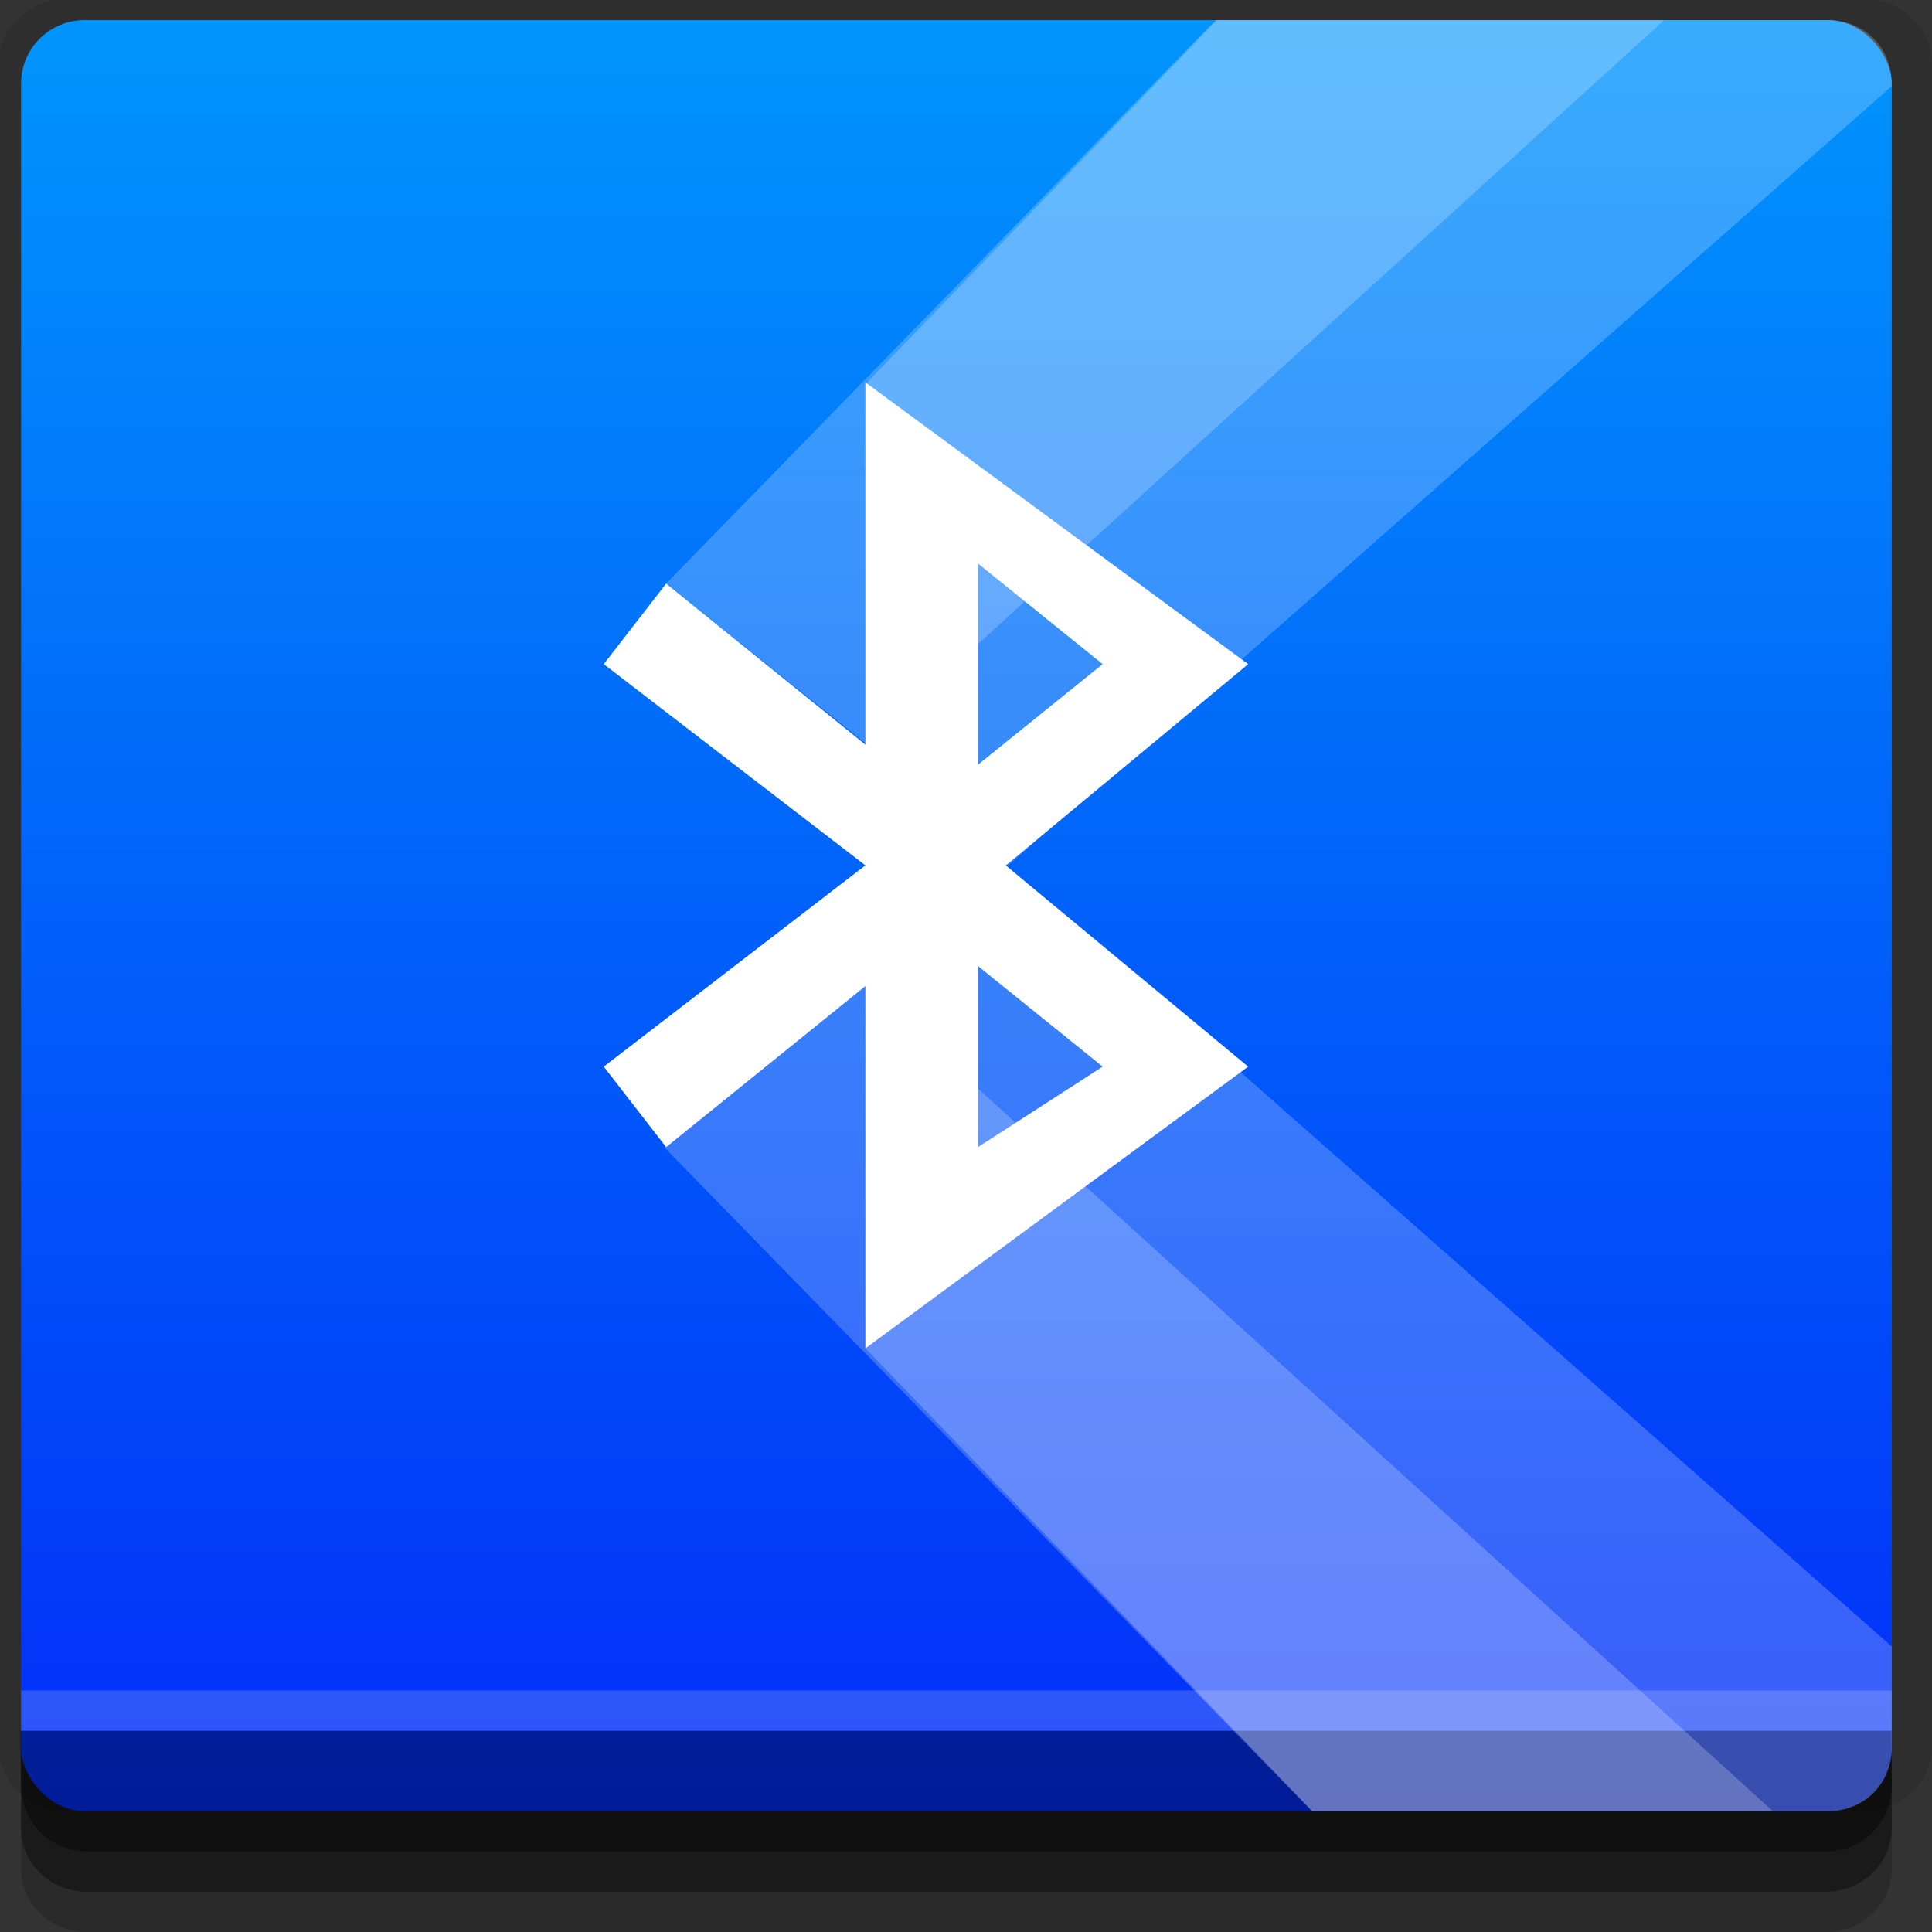 <?xml version="1.0" encoding="UTF-8" standalone="no"?>
<!-- Created with Inkscape (http://www.inkscape.org/) -->

<svg
   xmlns:dc="http://purl.org/dc/elements/1.1/"
   xmlns:cc="http://creativecommons.org/ns#"
   xmlns:rdf="http://www.w3.org/1999/02/22-rdf-syntax-ns#"
   xmlns:svg="http://www.w3.org/2000/svg"
   xmlns="http://www.w3.org/2000/svg"
   xmlns:xlink="http://www.w3.org/1999/xlink"
   xmlns:sodipodi="http://sodipodi.sourceforge.net/DTD/sodipodi-0.dtd"
   xmlns:inkscape="http://www.inkscape.org/namespaces/inkscape"
   width="96"
   height="96"
   id="svg2"
   version="1.1"
   inkscape:version="0.48.4 r9939"
   sodipodi:docname="blueman.svg">
  <rect width="100%" height="100%" fill="#333333" stroke="none"/>
  <defs
     id="defs4">
    <linearGradient
       id="linearGradient3771">
      <stop
         style="stop-color:#022cf9;stop-opacity:1;"
         offset="0"
         id="stop3773" />
      <stop
         style="stop-color:#0096ff;stop-opacity:0.985;"
         offset="1"
         id="stop3775" />
    </linearGradient>
    <linearGradient
       inkscape:collect="always"
       xlink:href="#linearGradient3771"
       id="linearGradient3777"
       x1="45"
       y1="1047.362"
       x2="45"
       y2="957.362"
       gradientUnits="userSpaceOnUse" />
  </defs>
  <sodipodi:namedview
     id="base"
     pagecolor="#ffffff"
     bordercolor="#666666"
     borderopacity="1.0"
     inkscape:pageopacity="0.0"
     inkscape:pageshadow="2"
     inkscape:zoom="6.8045693"
     inkscape:cx="48.931217"
     inkscape:cy="66.332136"
     inkscape:document-units="px"
     inkscape:current-layer="layer1"
     showgrid="true"
     inkscape:snap-page="true"
     inkscape:snap-global="true"
     inkscape:snap-center="true"
     inkscape:snap-object-midpoints="false"
     showguides="true"
     inkscape:guide-bbox="true"
     inkscape:snap-bbox="true"
     inkscape:object-paths="true"
     inkscape:object-nodes="true"
     inkscape:window-width="1305"
     inkscape:window-height="744"
     inkscape:window-x="61"
     inkscape:window-y="24"
     inkscape:window-maximized="1"
     inkscape:snap-midpoints="true"
     inkscape:snap-grids="false"
     inkscape:snap-to-guides="false">
    <inkscape:grid
       type="xygrid"
       id="grid3002"
       empspacing="5"
       visible="true"
       enabled="true"
       snapvisiblegridlinesonly="true" />
  </sodipodi:namedview>
  <g
     inkscape:label="Layer 1"
     inkscape:groupmode="layer"
     id="layer1"
     transform="translate(0,-956.362)">
    <rect
       style="fill:#ffffff;fill-opacity:0;fill-rule:nonzero;stroke:none"
       id="rect3775"
       width="96"
       height="96"
       x="0"
       y="956.362"
       ry="0" />
    <path
       style="fill:#000000;fill-opacity:0.096;fill-rule:nonzero;stroke:none"
       d="m 3.353,956.307 c -1.884,0 -3.411,1.432 -3.411,3.198 l 0,83.659 c 0,1.766 1.527,3.198 3.411,3.198 l 89.236,0 c 1.884,0 3.411,-1.432 3.411,-3.198 l 0,-83.659 c 0,-1.766 -1.527,-3.198 -3.411,-3.198 z"
       id="rect3772"
       inkscape:connector-curvature="0"
       sodipodi:nodetypes="sssssssss" />
    <path
       style="fill:#000000;fill-opacity:0.187;fill-rule:nonzero;stroke:none"
       d="m 1.046,1041.807 0,7.422 c 0,1.739 1.462,3.134 3.285,3.134 l 86.384,0 c 1.823,0 3.285,-1.395 3.285,-3.134 l 0,-7.422 -92.954,0 z"
       id="rect3785"
       inkscape:connector-curvature="0" />
    <path
       style="fill:#000000;fill-opacity:0.384;fill-rule:nonzero;stroke:none"
       d="m 1.046,1041.807 0,5.381 c 0,1.762 1.462,3.175 3.285,3.175 l 86.384,0 c 1.823,0 3.285,-1.413 3.285,-3.175 l 0,-5.381 -92.954,0 z"
       id="rect3783"
       inkscape:connector-curvature="0" />
    <rect
       style="fill:url(#linearGradient3777);fill-opacity:1;fill-rule:nonzero;stroke:none"
       id="rect2985"
       width="92.954"
       height="89"
       x="1.046"
       y="957.362"
       ry="3.151" />
    <path
       style="fill:#000000;fill-opacity:0.384;fill-rule:nonzero;stroke:none"
       d="m 1,1042.362 0.046,2.746 c 0.03,1.806 1.462,3.254 3.285,3.254 l 86.384,0 c 1.823,0 3.285,-1.448 3.285,-3.254 l -0.046,-2.746 z"
       id="rect3781"
       inkscape:connector-curvature="0"
       sodipodi:nodetypes="csssscc" />
    <rect
       style="fill:#ffffff;fill-opacity:0.174;fill-rule:nonzero;stroke:none"
       id="rect3770"
       width="92.954"
       height="2"
       x="1.046"
       y="1040.362" />
    <path
       inkscape:connector-curvature="0"
       id="path2311"
       d="m 43,975.362 0,18 -9.901,-8 -3.099,4 13,10 -13,10 3.099,4 9.901,-8 0,18 19.021,-14 -12.043,-9.995 12.043,-10.005 z m 5.593,9 6.198,5 -6.198,5 z m 0,20 6.198,5 -6.198,4 z"
       style="fill:#ffffff;fill-opacity:1;fill-rule:evenodd;stroke:none;display:inline"
       sodipodi:nodetypes="ccccccccccccccccccccc" />
    <path
       style="fill:#ffffff;fill-opacity:0.215;fill-rule:nonzero;stroke:none"
       d="m 65.219,90 25.625,0 c 0.873,0 1.68,-0.337 2.25,-0.906 C 93.663,88.524 94,87.717 94,86.844 L 94,81.812 50,43 43,67 z"
       id="rect3776"
       transform="translate(0,956.362)"
       inkscape:connector-curvature="0"
       sodipodi:nodetypes="cssscccc" />
    <path
       style="fill:#ffffff;fill-opacity:0.215;fill-rule:nonzero;stroke:none"
       d="M 65.188 90 L 88.094 90 L 43 49 L 33 57 L 65.188 90 z "
       id="path3779"
       transform="translate(0,956.362)" />
    <path
       style="fill:#ffffff;fill-opacity:0.215;fill-rule:nonzero;stroke:none"
       d="M 94 4.281 L 94 4.156 C 94 3.283 93.663 2.476 93.094 1.906 C 92.524 1.337 91.717 1 90.844 1 L 60.469 1 L 43.094 19 L 50.094 43 L 94 4.281 z "
       id="path3810"
       transform="translate(0,956.362)" />
    <path
       style="fill:#ffffff;fill-opacity:0.215;fill-rule:nonzero;stroke:none"
       d="M 82.688 1 L 60.406 1 L 33.094 29 L 43.094 37 L 82.688 1 z "
       id="path3805"
       transform="translate(0,956.362)" />
  </g>
</svg>
